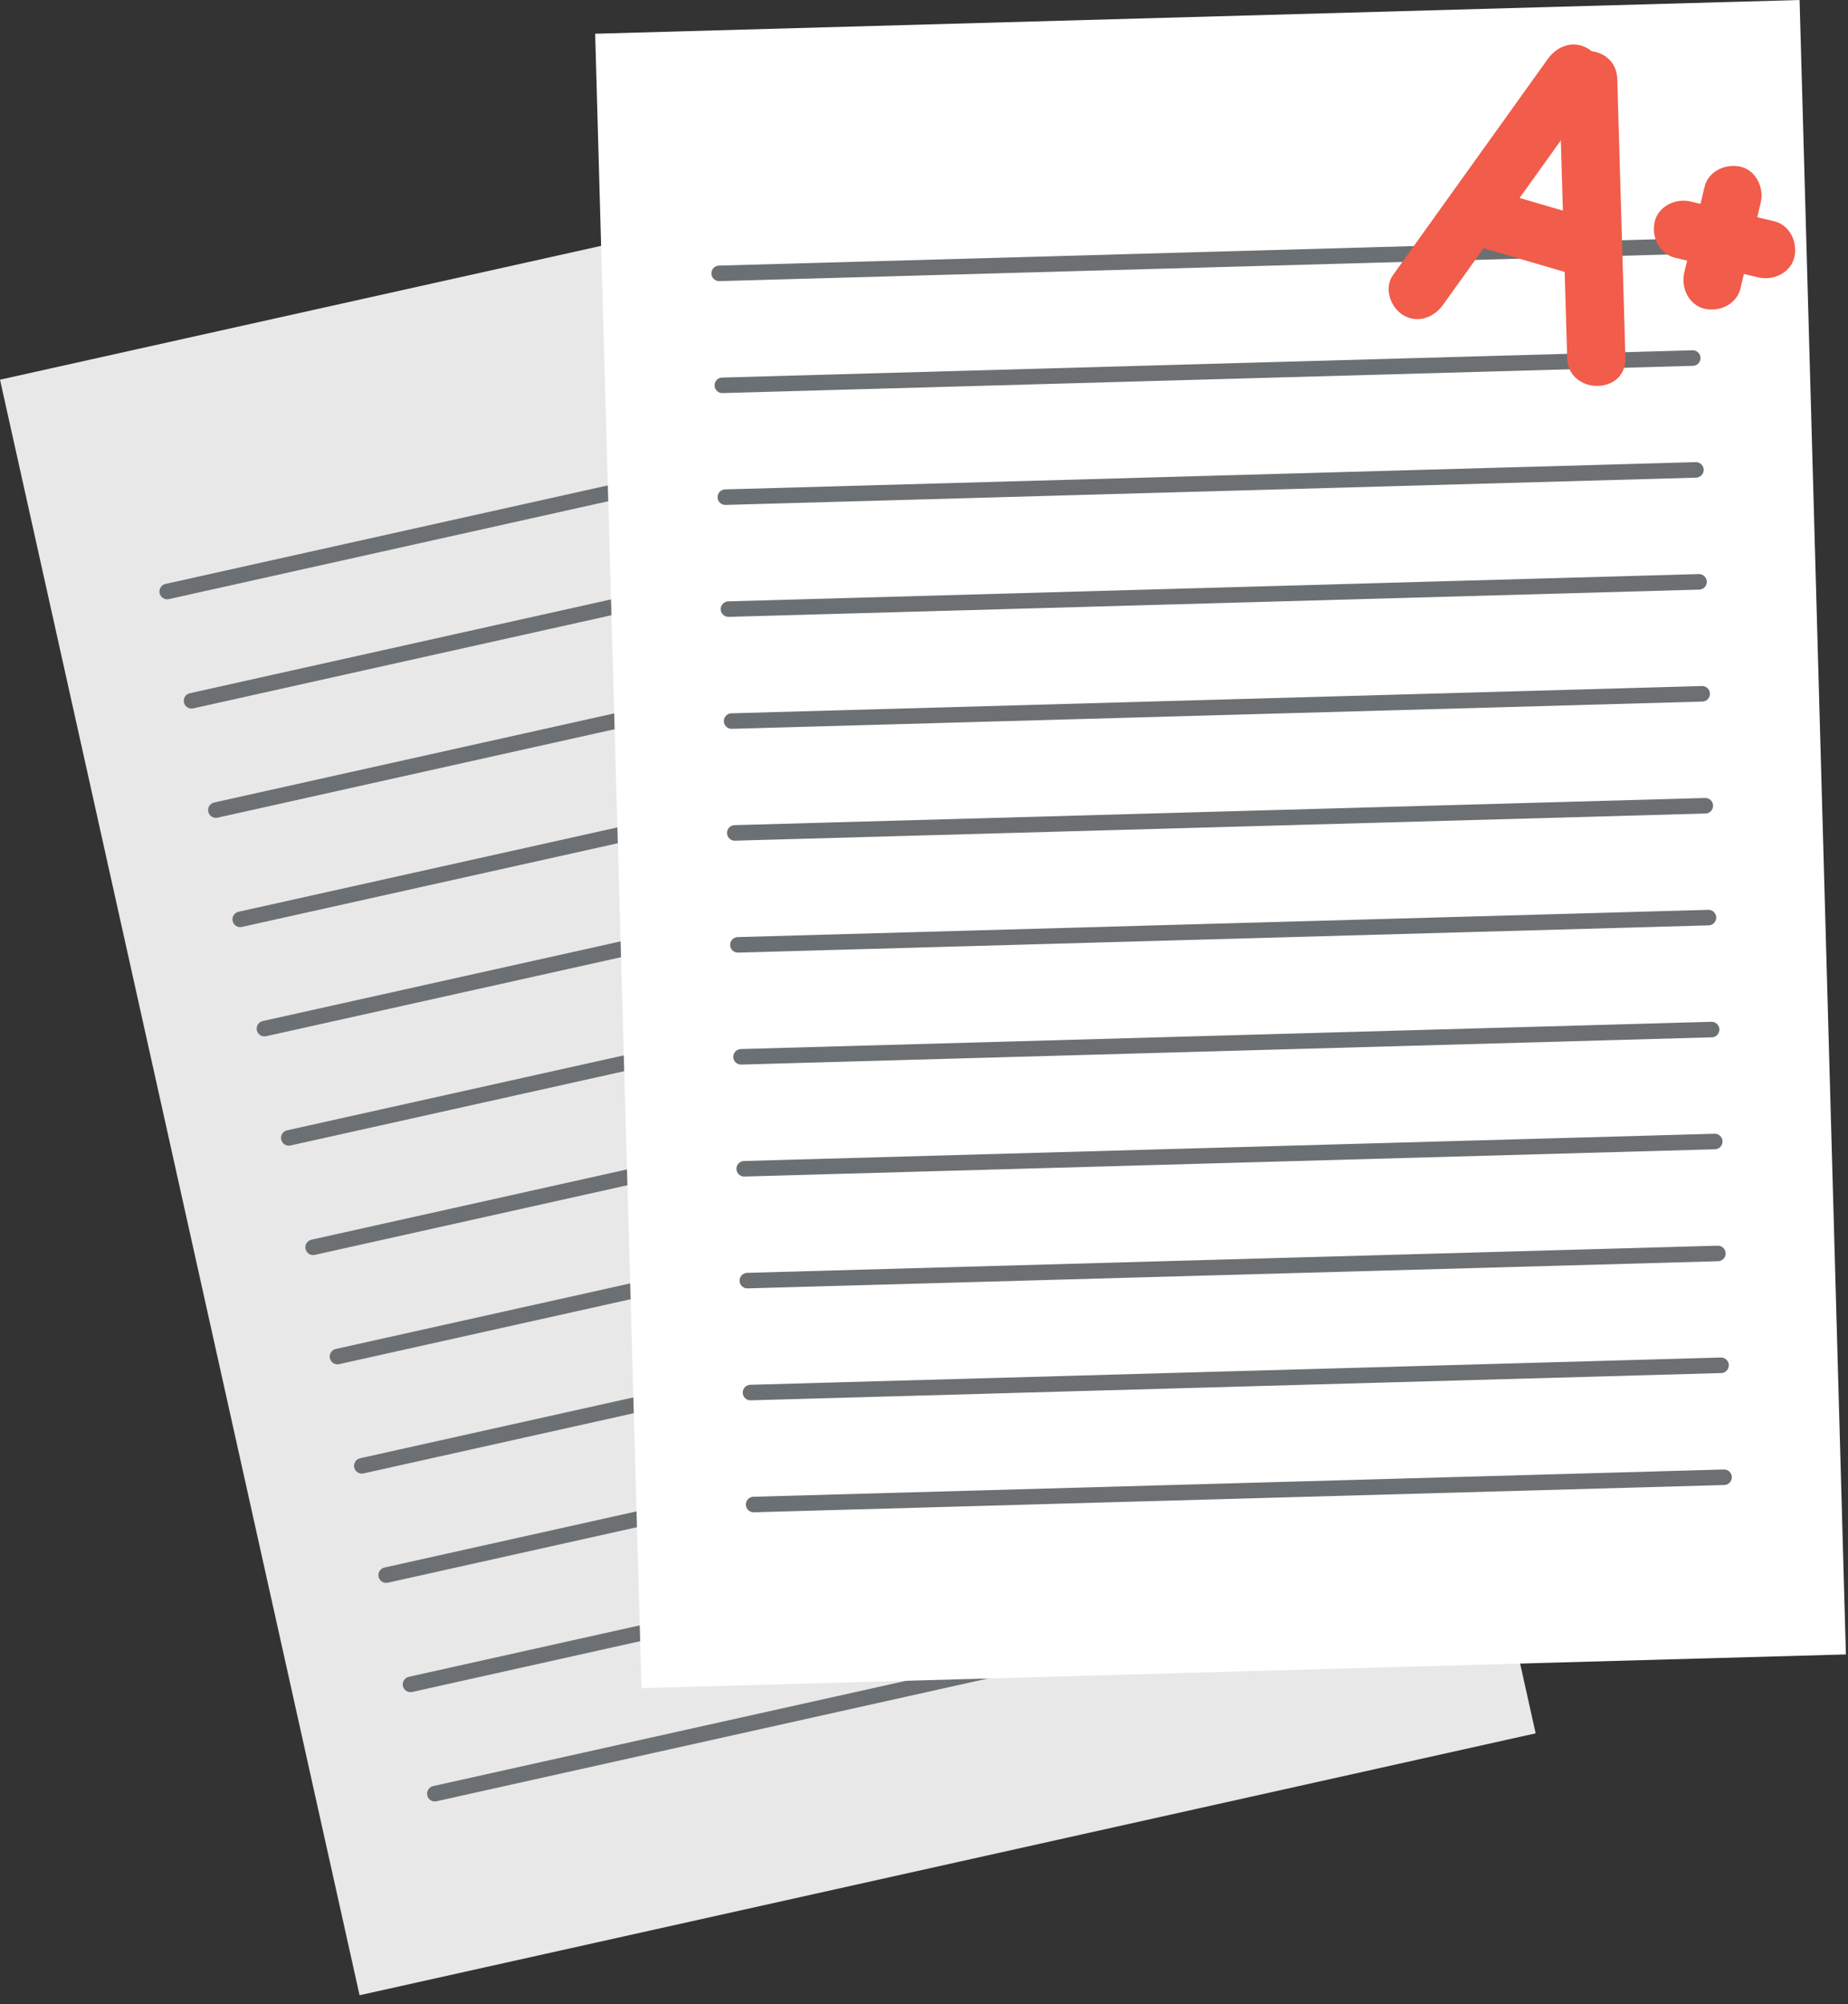 <svg width="119" height="129" viewBox="0 0 119 129" fill="none" xmlns="http://www.w3.org/2000/svg">
<rect x="0" y="0" width="119" height="129" fill="#333333" stroke="none"/>
<path d="M75.733 7.584L0 24.441L23.154 128.432L98.887 111.574L75.733 7.584Z" fill="#E8E8E8"/>
<path d="M28.002 115.457L89.021 101.876" stroke="#6C7072" stroke-miterlimit="10" stroke-linecap="round"/>
<path d="M26.435 108.423L87.455 94.835" stroke="#6C7072" stroke-miterlimit="10" stroke-linecap="round"/>
<path d="M24.867 101.389L85.887 87.801" stroke="#6C7072" stroke-miterlimit="10" stroke-linecap="round"/>
<path d="M23.299 94.355L84.319 80.767" stroke="#6C7072" stroke-miterlimit="10" stroke-linecap="round"/>
<path d="M21.731 87.321L82.759 73.733" stroke="#6C7072" stroke-miterlimit="10" stroke-linecap="round"/>
<path d="M20.164 80.287L81.192 66.699" stroke="#6C7072" stroke-miterlimit="10" stroke-linecap="round"/>
<path d="M18.597 73.246L79.624 59.665" stroke="#6C7072" stroke-miterlimit="10" stroke-linecap="round"/>
<path d="M17.029 66.212L78.057 52.631" stroke="#6C7072" stroke-miterlimit="10" stroke-linecap="round"/>
<path d="M15.469 59.178L76.489 45.597" stroke="#6C7072" stroke-miterlimit="10" stroke-linecap="round"/>
<path d="M13.902 52.144L74.922 38.556" stroke="#6C7072" stroke-miterlimit="10" stroke-linecap="round"/>
<path d="M12.335 45.11L73.355 31.522" stroke="#6C7072" stroke-miterlimit="10" stroke-linecap="round"/>
<path d="M10.767 38.076L71.787 24.488" stroke="#6C7072" stroke-miterlimit="10" stroke-linecap="round"/>
<path d="M115.882 -8.53679e-06L38.325 2.172L41.309 108.666L118.865 106.494L115.882 -8.53679e-06Z" fill="white"/>
<path d="M48.529 96.845L111.019 95.09" stroke="#6C7072" stroke-miterlimit="10" stroke-linecap="round"/>
<path d="M48.327 89.638L110.824 87.883" stroke="#6C7072" stroke-miterlimit="10" stroke-linecap="round"/>
<path d="M48.124 82.432L110.622 80.684" stroke="#6C7072" stroke-miterlimit="10" stroke-linecap="round"/>
<path d="M47.922 75.233L110.419 73.478" stroke="#6C7072" stroke-miterlimit="10" stroke-linecap="round"/>
<path d="M47.72 68.026L110.217 66.272" stroke="#6C7072" stroke-miterlimit="10" stroke-linecap="round"/>
<path d="M47.517 60.82L110.014 59.065" stroke="#6C7072" stroke-miterlimit="10" stroke-linecap="round"/>
<path d="M47.315 53.614L109.812 51.866" stroke="#6C7072" stroke-miterlimit="10" stroke-linecap="round"/>
<path d="M47.112 46.415L109.609 44.66" stroke="#6C7072" stroke-miterlimit="10" stroke-linecap="round"/>
<path d="M46.91 39.208L109.407 37.453" stroke="#6C7072" stroke-miterlimit="10" stroke-linecap="round"/>
<path d="M46.707 32.002L109.205 30.247" stroke="#6C7072" stroke-miterlimit="10" stroke-linecap="round"/>
<path d="M46.513 24.803L109.003 23.048" stroke="#6C7072" stroke-miterlimit="10" stroke-linecap="round"/>
<path d="M46.31 17.596L108.8 15.842" stroke="#6C7072" stroke-miterlimit="10" stroke-linecap="round"/>
<path d="M109.759 12.04C109.324 13.884 108.889 15.722 108.454 17.566C108.229 18.519 108.754 19.643 109.766 19.876C110.726 20.093 111.829 19.591 112.076 18.564C112.511 16.719 112.946 14.882 113.381 13.037C113.606 12.085 113.081 10.96 112.069 10.727C111.101 10.517 109.999 11.02 109.759 12.04Z" fill="#F15C4B"/>
<path d="M107.861 16.591C109.654 17.011 111.446 17.439 113.239 17.859C114.191 18.084 115.316 17.559 115.549 16.547C115.766 15.587 115.264 14.484 114.236 14.237C112.444 13.817 110.651 13.389 108.859 12.97C107.906 12.745 106.781 13.27 106.549 14.282C106.331 15.242 106.834 16.344 107.861 16.591Z" fill="#F15C4B"/>
<path d="M95.885 16.081C97.684 16.607 99.477 17.131 101.277 17.656C102.222 17.934 103.362 17.326 103.587 16.344C103.812 15.339 103.287 14.334 102.275 14.034C100.475 13.509 98.682 12.985 96.882 12.46C95.937 12.182 94.797 12.79 94.572 13.772C94.347 14.777 94.872 15.789 95.885 16.081Z" fill="#F15C4B"/>
<path d="M100.392 5.088C100.564 11.072 100.744 17.049 100.917 23.033C100.984 25.44 104.734 25.448 104.667 23.033C104.494 17.049 104.314 11.072 104.142 5.088C104.074 2.681 100.324 2.666 100.392 5.088Z" fill="#F15C4B"/>
<path d="M99.672 3.791C96.342 8.433 93.019 13.082 89.689 17.724C89.097 18.549 89.547 19.808 90.364 20.288C91.309 20.843 92.337 20.438 92.929 19.614C96.259 14.972 99.582 10.322 102.912 5.681C103.504 4.856 103.054 3.596 102.237 3.116C101.292 2.569 100.264 2.966 99.672 3.791Z" fill="#F15C4B"/>
</svg>
